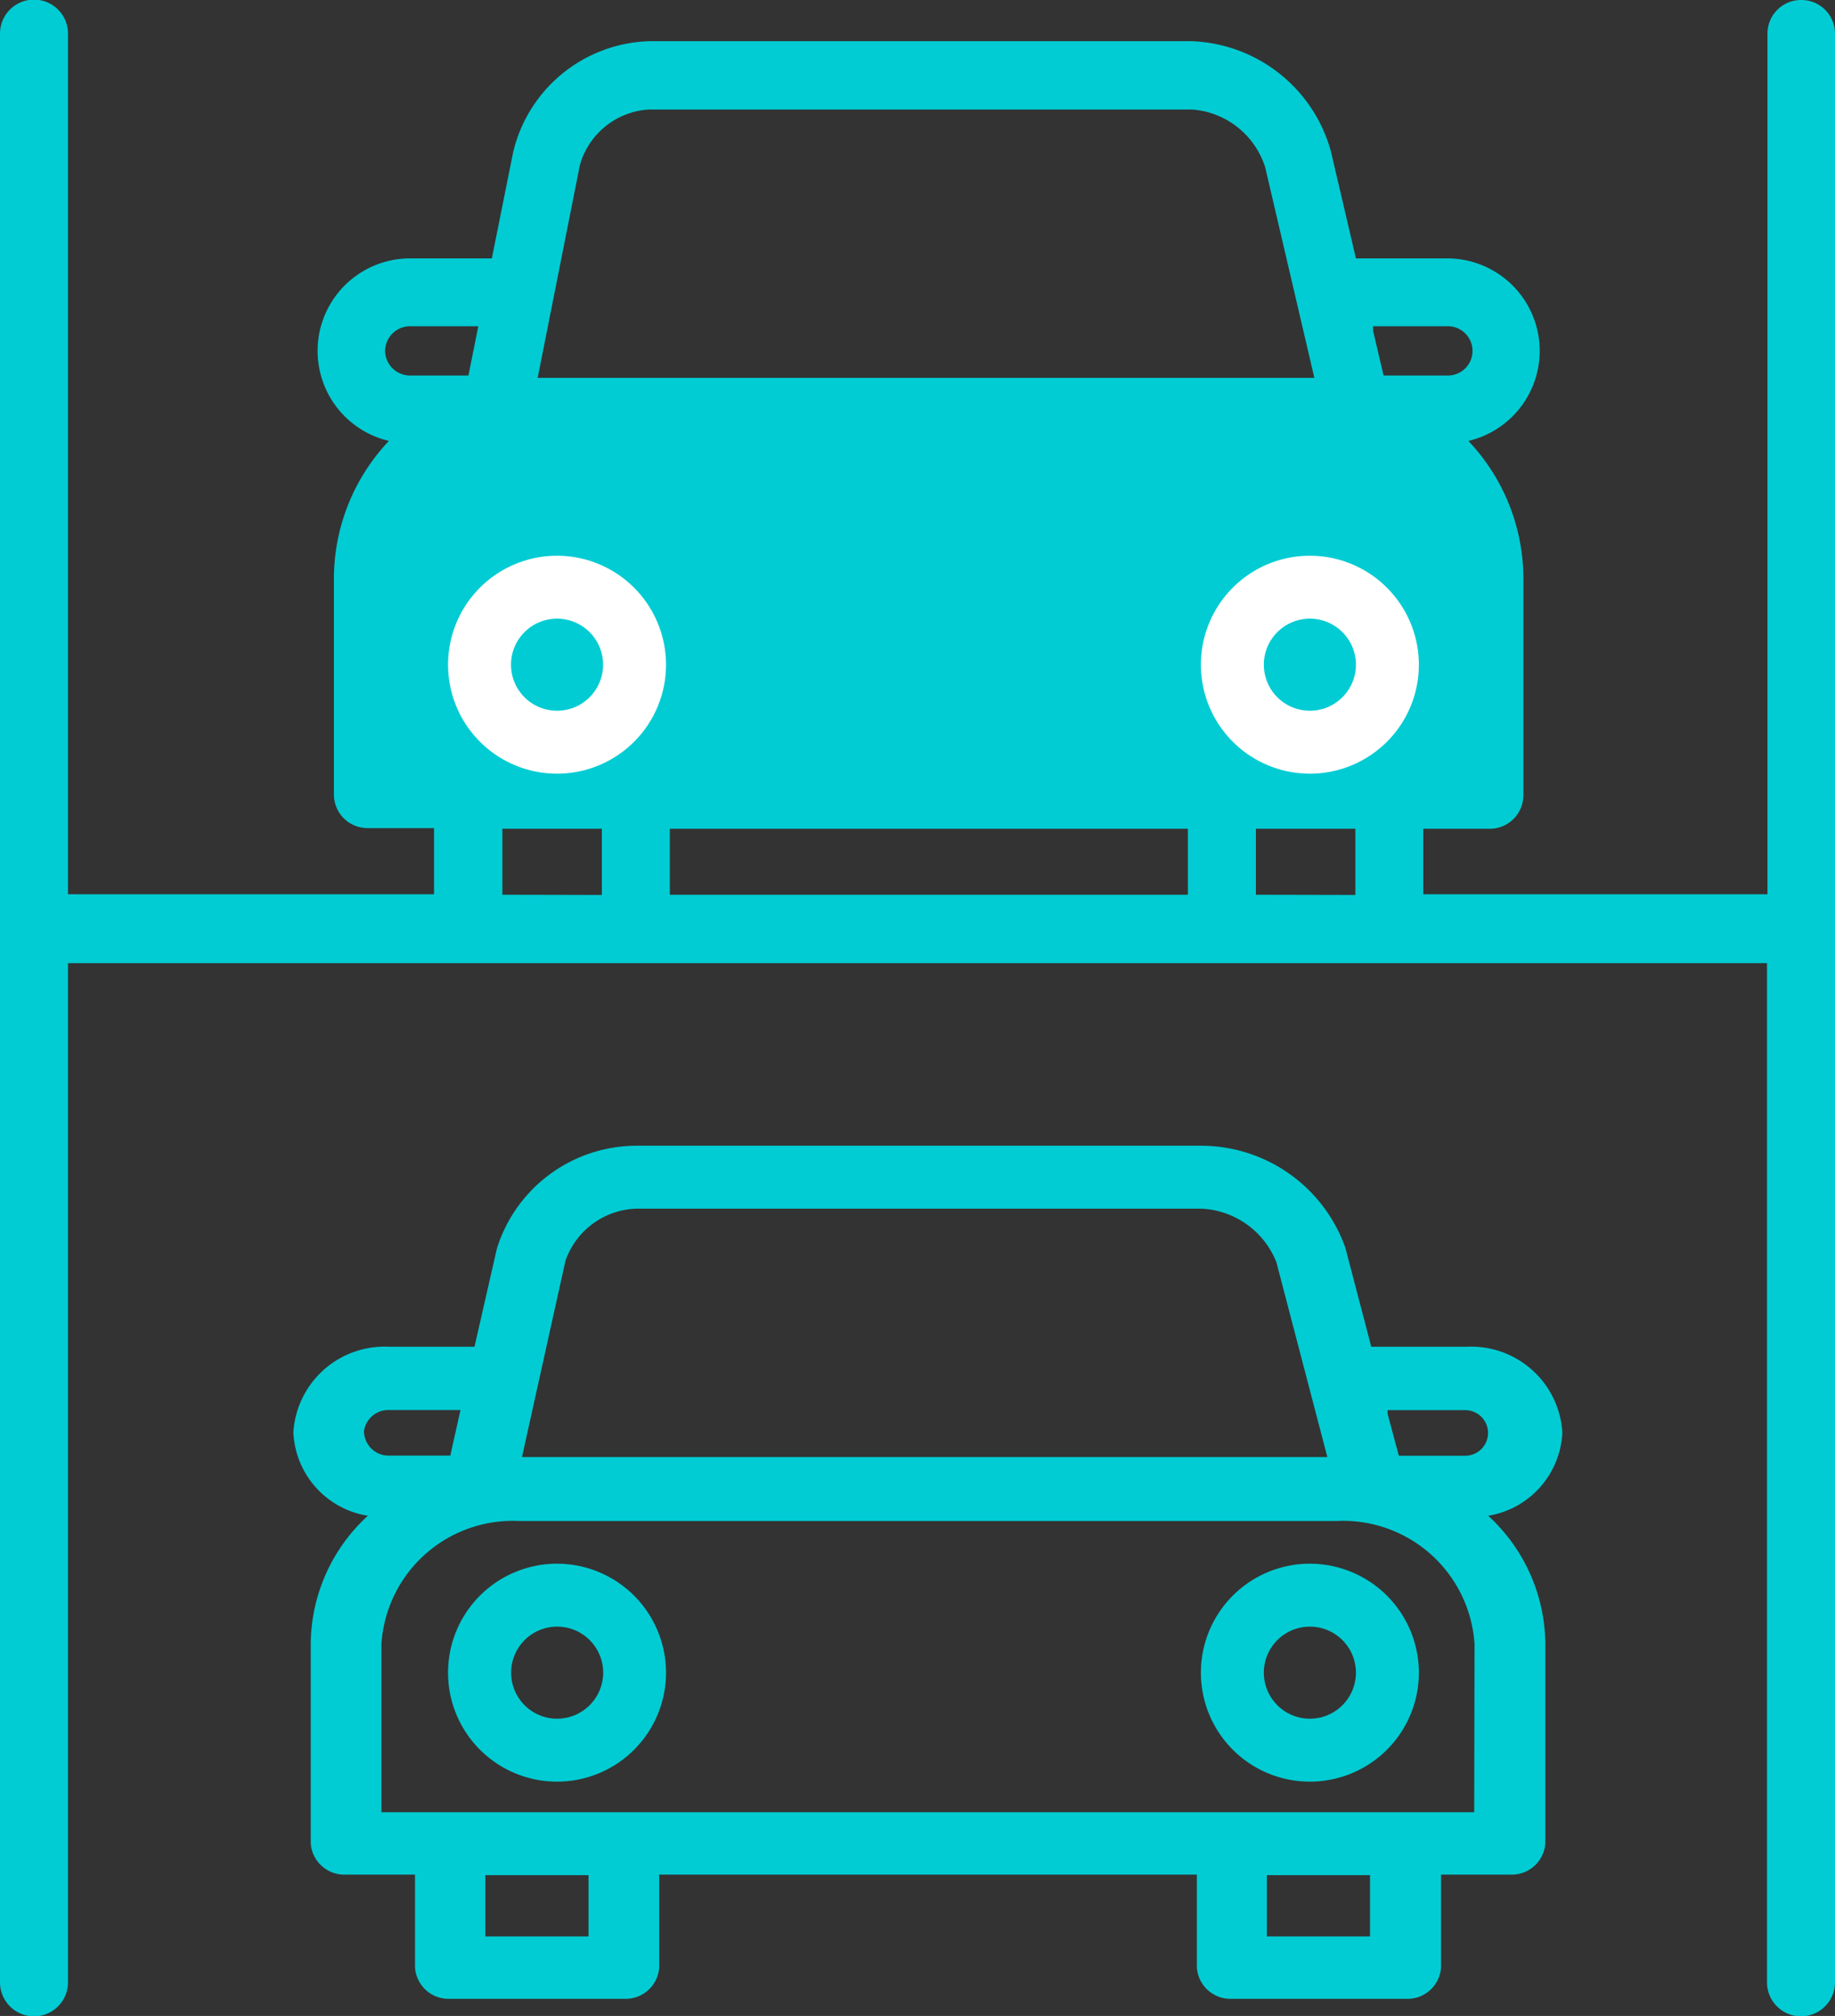 <svg id="Group_1834" data-name="Group 1834" xmlns="http://www.w3.org/2000/svg" width="16.382" height="18" viewBox="0 0 16.382 18">
  <rect x="0" y="0" width="16.382" height="18" fill="#333333" stroke="none"/>
  <path id="Path_1265" data-name="Path 1265" d="M25.579,5.5a.3.3,0,0,0-.3.3v7.685H22.206V12.9H22.8a.3.3,0,0,0,.3-.3V10.668a1.789,1.789,0,0,0-.491-1.231.826.826,0,0,0-.186-1.63h-.818l-.223-.954a1.339,1.339,0,0,0-1.241-.985H15.29a1.288,1.288,0,0,0-1.209.992l-.19.947h-.733a.826.826,0,0,0-.186,1.63,1.79,1.79,0,0,0-.491,1.231v1.926a.3.3,0,0,0,.3.3h.594v.591H10.107V5.8a.3.3,0,0,0-.607,0V23.2a.3.3,0,1,0,.607,0V14.1H25.275v9.1a.3.3,0,1,0,.607,0V5.8A.3.3,0,0,0,25.579,5.5ZM21.758,8.413h.668a.22.22,0,0,1,0,.44h-.574l-.094-.4ZM14.676,6.978a.682.682,0,0,1,.615-.5h4.854a.741.741,0,0,1,.65.516l.439,1.88H14.3ZM12.938,8.633a.223.223,0,0,1,.22-.22h.612l-.088.44h-.524A.223.223,0,0,1,12.938,8.633Zm7.167,4.856H15.48V12.9h4.625v.591Zm-6.12,0V12.9h.888v.591Zm6.727,0V12.9H21.6v.591Z" transform="translate(-9.5 -5.5)" fill="#01ccd3"/>
  <path id="Path_1266" data-name="Path 1266" d="M34.827,55.56a.816.816,0,0,0-.857-.765h-.849l-.231-.883A1.367,1.367,0,0,0,31.6,53H26.569a1.308,1.308,0,0,0-1.254.918l-.2.877h-.76a.816.816,0,0,0-.857.765.79.79,0,0,0,.665.744,1.567,1.567,0,0,0-.51,1.14v1.783a.3.3,0,0,0,.315.281h.616v.828a.3.3,0,0,0,.315.281h1.55a.3.3,0,0,0,.315-.281v-.828h4.8v.828a.3.3,0,0,0,.315.281h1.55a.3.3,0,0,0,.315-.281v-.828h.616a.3.3,0,0,0,.315-.281V57.444a1.567,1.567,0,0,0-.51-1.14A.79.79,0,0,0,34.827,55.56Zm-8.9-1.532a.693.693,0,0,1,.637-.466H31.6a.757.757,0,0,1,.674.478l.455,1.74H25.539Zm-1.8,1.532a.22.22,0,0,1,.228-.2h.635l-.091.407h-.543A.22.22,0,0,1,24.129,55.56Zm2.006,4.5h-.921v-.547h.921Zm6.977,0h-.921v-.547h.921Zm.93-1.109H24.284v-1.5a1.176,1.176,0,0,1,1.236-1.1h7.287a1.176,1.176,0,0,1,1.236,1.1Zm-.073-3.183h-.6l-.1-.374v-.033h.693a.2.2,0,1,1,0,.407Z" transform="translate(-20.879 -42.77)" fill="#01ccd3"/>
  <path id="Path_1267" data-name="Path 1267" d="M29.648,72.935a.973.973,0,1,0,.972.973A.974.974,0,0,0,29.648,72.935Zm0,1.384a.411.411,0,1,1,.411-.411A.412.412,0,0,1,29.648,74.319Z" transform="translate(-24.674 -58.973)" fill="#01ccd3"/>
  <path id="Path_1268" data-name="Path 1268" d="M62.909,72.935a.973.973,0,1,0,.973.973A.974.974,0,0,0,62.909,72.935Zm0,1.384a.411.411,0,1,1,.411-.411A.411.411,0,0,1,62.909,74.319Z" transform="translate(-51.215 -58.973)" fill="#01ccd3"/>
  <path id="Path_1269" data-name="Path 1269" d="M62.909,72.935a.973.973,0,1,0,.973.973A.974.974,0,0,0,62.909,72.935Zm0,1.384a.411.411,0,1,1,.411-.411A.411.411,0,0,1,62.909,74.319Z" transform="translate(-51.215 -67.973)" fill="#fff"/>
  <path id="Path_1270" data-name="Path 1270" d="M62.909,72.935a.973.973,0,1,0,.973.973A.974.974,0,0,0,62.909,72.935Zm0,1.384a.411.411,0,1,1,.411-.411A.411.411,0,0,1,62.909,74.319Z" transform="translate(-57.936 -67.973)" fill="#fff"/>
</svg>

